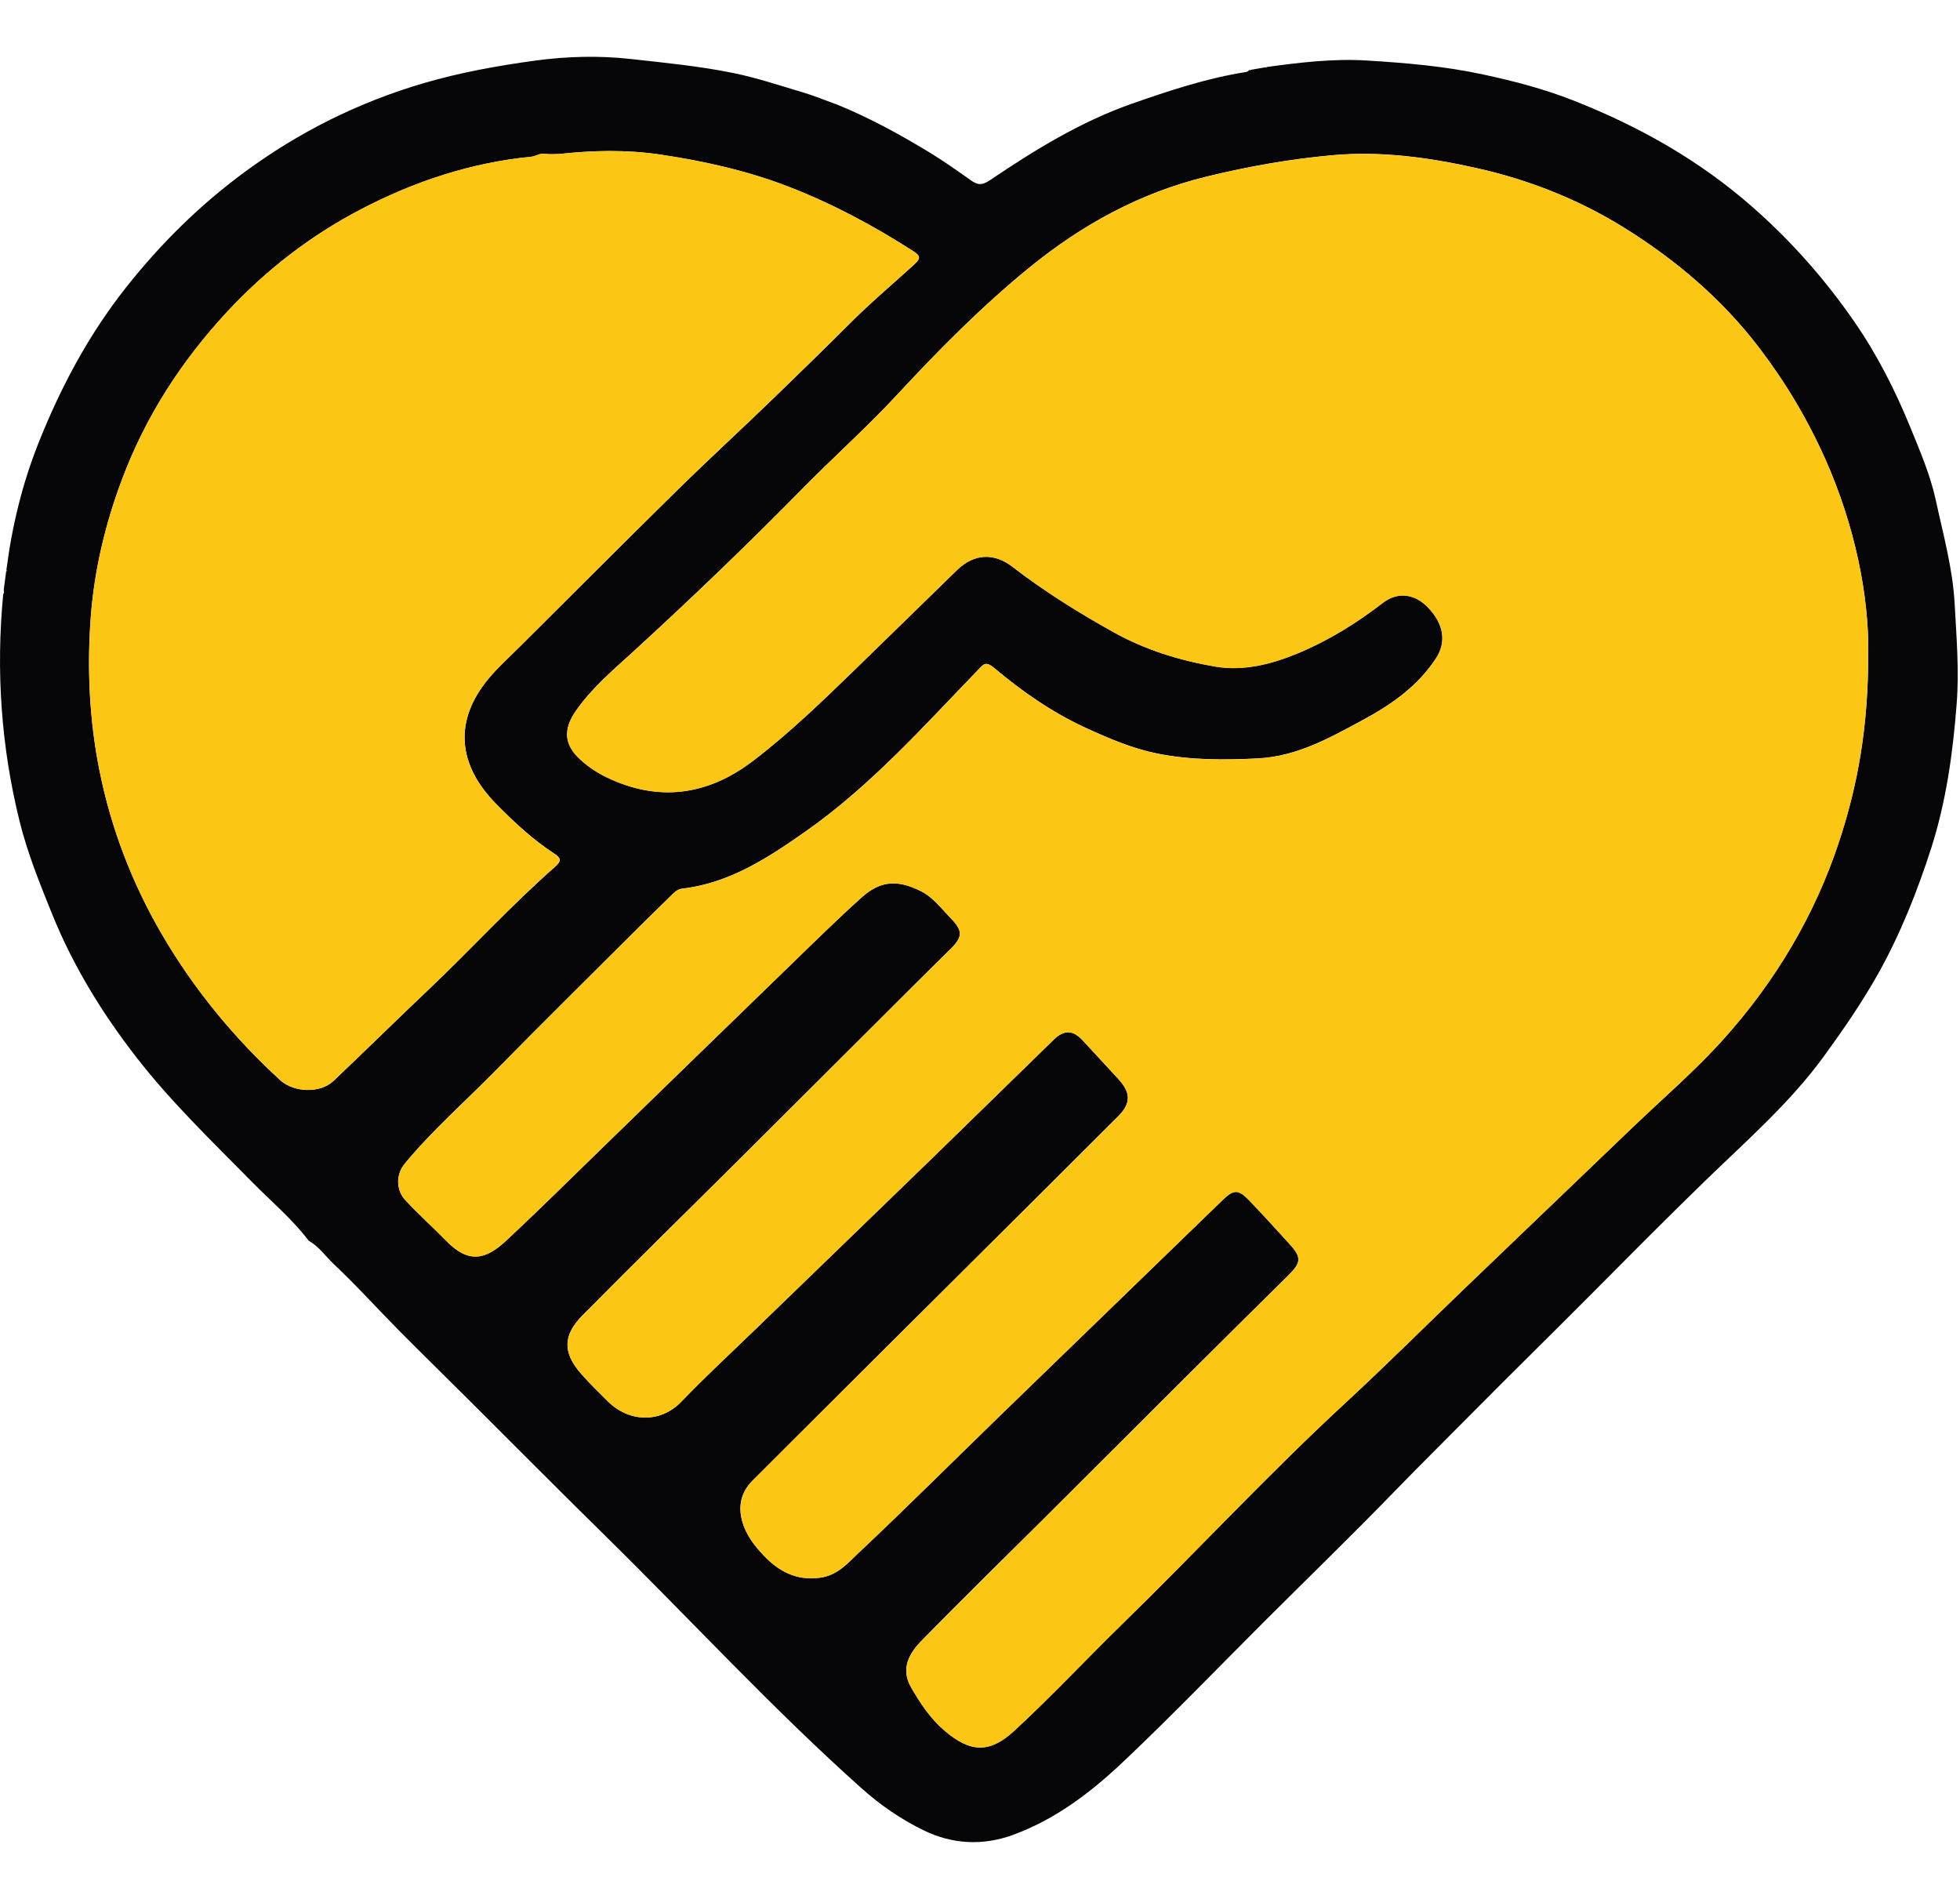 <svg width="32" height="31" viewBox="0 0 32 31" fill="none" xmlns="http://www.w3.org/2000/svg">
<path d="M5.042 20.258C4.775 19.904 4.435 19.62 4.126 19.307C3.473 18.643 2.798 17.997 2.227 17.261C1.673 16.547 1.199 15.78 0.855 14.932C0.653 14.433 0.451 13.935 0.321 13.413C0.018 12.19 -0.068 10.949 0.053 9.695C0.057 9.691 0.066 9.685 0.066 9.68C0.066 9.663 0.063 9.646 0.061 9.628C0.074 9.527 0.088 9.426 0.101 9.325L0.114 9.318L0.104 9.308C0.194 8.601 0.36 7.912 0.621 7.251C0.985 6.332 1.445 5.466 2.064 4.685C2.628 3.973 3.267 3.343 3.995 2.808C4.883 2.154 5.857 1.668 6.923 1.356C7.518 1.182 8.126 1.073 8.733 0.99C9.248 0.92 9.776 0.904 10.306 0.964C10.864 1.026 11.423 1.08 11.972 1.192C12.36 1.271 12.738 1.398 13.118 1.511C13.293 1.563 13.462 1.634 13.633 1.696C13.639 1.698 13.646 1.699 13.652 1.701C14.201 1.924 14.718 2.208 15.222 2.517C15.435 2.649 15.64 2.794 15.844 2.939C15.956 3.019 16.026 3.034 16.165 2.94C16.892 2.45 17.637 1.99 18.474 1.695C19.088 1.48 19.704 1.276 20.35 1.174C20.369 1.171 20.385 1.152 20.402 1.14L20.412 1.15L20.42 1.14C20.501 1.126 20.582 1.112 20.663 1.098L20.672 1.109L20.679 1.094C21.222 1.02 21.769 0.954 22.316 0.988C22.952 1.027 23.587 1.08 24.215 1.216C24.714 1.323 25.205 1.451 25.676 1.636C26.75 2.057 27.741 2.613 28.617 3.384C29.252 3.942 29.801 4.566 30.276 5.254C30.648 5.791 30.943 6.374 31.192 6.983C31.35 7.371 31.516 7.758 31.604 8.162C31.725 8.723 31.881 9.276 31.913 9.86C31.943 10.406 31.988 10.951 31.945 11.497C31.884 12.292 31.774 13.083 31.531 13.843C31.304 14.549 31.029 15.242 30.667 15.89C30.405 16.358 30.1 16.801 29.783 17.237C29.221 18.01 28.506 18.629 27.828 19.288C27.194 19.904 26.572 20.531 25.949 21.158C25.332 21.778 24.707 22.391 24.091 23.012C23.651 23.457 23.204 23.897 22.768 24.347C22.075 25.061 21.361 25.754 20.656 26.457C19.894 27.218 19.147 27.994 18.366 28.735C17.828 29.247 17.238 29.703 16.527 29.959C16.038 30.136 15.54 30.105 15.083 29.882C14.72 29.706 14.377 29.472 14.073 29.2C12.607 27.892 11.278 26.444 9.878 25.068C9.141 24.345 8.415 23.611 7.683 22.883C7.296 22.497 6.905 22.115 6.52 21.727C6.162 21.365 5.82 20.985 5.449 20.636C5.315 20.51 5.209 20.349 5.042 20.257L5.042 20.258ZM30.502 10.662C30.513 9.723 30.284 8.585 29.805 7.505C29.517 6.856 29.156 6.248 28.72 5.676C28.108 4.875 27.358 4.241 26.515 3.716C25.772 3.254 24.956 2.933 24.104 2.743C23.336 2.571 22.55 2.462 21.758 2.533C21.067 2.595 20.388 2.715 19.709 2.88C18.608 3.147 17.658 3.672 16.798 4.374C16.024 5.005 15.322 5.716 14.642 6.449C14.148 6.981 13.602 7.467 13.092 7.986C12.2 8.895 11.281 9.774 10.343 10.634C10.012 10.936 9.668 11.225 9.407 11.597C9.193 11.902 9.202 12.156 9.482 12.407C9.606 12.518 9.75 12.615 9.901 12.687C10.753 13.1 11.559 12.982 12.296 12.419C12.9 11.958 13.444 11.428 13.989 10.9C14.537 10.369 15.08 9.834 15.627 9.303C15.902 9.036 16.229 9.02 16.528 9.251C17.048 9.652 17.603 9.998 18.177 10.318C18.7 10.61 19.262 10.782 19.839 10.881C20.295 10.96 20.754 10.844 21.184 10.667C21.686 10.458 22.146 10.174 22.577 9.841C22.817 9.656 23.094 9.691 23.308 9.91C23.58 10.189 23.614 10.486 23.446 10.745C23.146 11.203 22.717 11.502 22.25 11.754C21.714 12.043 21.18 12.346 20.546 12.38C19.99 12.409 19.43 12.41 18.888 12.3C18.493 12.22 18.113 12.059 17.739 11.888C17.188 11.636 16.698 11.296 16.241 10.912C16.093 10.788 16.065 10.836 15.971 10.933C15.075 11.86 14.216 12.827 13.15 13.575C12.534 14.006 11.911 14.417 11.137 14.507C11.077 14.515 11.033 14.545 10.991 14.586C10.814 14.762 10.634 14.934 10.457 15.11C9.666 15.9 8.869 16.685 8.085 17.483C7.592 17.985 7.061 18.449 6.61 18.994C6.45 19.188 6.475 19.441 6.62 19.595C6.834 19.824 7.067 20.034 7.287 20.258C7.648 20.628 7.927 20.567 8.259 20.257C8.812 19.742 9.348 19.209 9.89 18.683C10.897 17.705 11.902 16.726 12.91 15.749C13.292 15.379 13.672 15.004 14.068 14.649C14.378 14.37 14.66 14.36 15.032 14.546C15.239 14.65 15.367 14.83 15.52 14.987C15.725 15.198 15.721 15.294 15.508 15.503C15.325 15.682 15.143 15.863 14.961 16.044C13.998 17.004 13.035 17.966 12.071 18.925C11.218 19.774 10.357 20.616 9.511 21.472C9.197 21.791 9.175 22.073 9.492 22.432C9.629 22.587 9.777 22.731 9.924 22.877C10.261 23.212 10.775 23.246 11.128 22.877C11.518 22.47 11.933 22.088 12.338 21.696C13.306 20.758 14.277 19.822 15.245 18.882C15.899 18.247 16.549 17.607 17.203 16.972C17.374 16.805 17.519 16.812 17.679 16.987C17.872 17.196 18.067 17.404 18.259 17.615C18.465 17.841 18.467 18.012 18.253 18.226C17.412 19.067 16.568 19.905 15.725 20.744C14.579 21.885 13.432 23.024 12.289 24.168C12.1 24.357 12.044 24.587 12.123 24.853C12.187 25.067 12.322 25.238 12.463 25.387C12.707 25.646 12.999 25.811 13.393 25.754C13.677 25.714 13.841 25.517 14.015 25.352C14.803 24.61 15.569 23.846 16.345 23.092C17.552 21.922 18.761 20.753 19.968 19.583C20.135 19.422 20.215 19.413 20.375 19.576C20.603 19.811 20.822 20.055 21.043 20.296C21.256 20.529 21.249 20.608 21.025 20.829C20.467 21.379 19.911 21.931 19.356 22.484C18.569 23.267 17.784 24.053 16.997 24.837C16.346 25.485 15.688 26.127 15.046 26.784C14.845 26.99 14.699 27.24 14.874 27.544C15.023 27.805 15.189 28.054 15.419 28.251C15.84 28.611 16.154 28.629 16.562 28.252C17.169 27.692 17.731 27.089 18.321 26.513C19.544 25.32 20.706 24.066 21.961 22.906C22.621 22.297 23.256 21.663 23.904 21.04C24.814 20.167 25.725 19.295 26.635 18.422C27.139 17.939 27.673 17.482 28.139 16.963C28.986 16.02 29.631 14.938 30.027 13.734C30.328 12.821 30.503 11.874 30.501 10.66L30.502 10.662ZM9.132 2.514C9.054 2.514 8.974 2.523 8.897 2.511C8.812 2.497 8.749 2.551 8.673 2.559C7.688 2.655 6.765 2.962 5.894 3.417C5.07 3.846 4.343 4.408 3.708 5.091C2.961 5.895 2.378 6.798 1.993 7.825C1.721 8.549 1.541 9.3 1.483 10.069C1.419 10.915 1.46 11.764 1.628 12.596C1.818 13.534 2.158 14.42 2.643 15.252C3.165 16.147 3.813 16.934 4.574 17.633C4.798 17.838 5.229 17.851 5.443 17.648C5.968 17.151 6.482 16.643 7.007 16.146C7.7 15.488 8.345 14.78 9.064 14.149C9.176 14.05 9.154 14.003 9.046 13.933C8.698 13.707 8.398 13.425 8.107 13.131C7.461 12.479 7.41 11.758 7.98 11.075C8.139 10.885 8.327 10.717 8.503 10.541C9.356 9.692 10.206 8.839 11.065 7.995C11.591 7.479 12.135 6.981 12.665 6.467C13.066 6.078 13.468 5.688 13.863 5.292C14.201 4.953 14.57 4.642 14.925 4.319C15.024 4.228 15.04 4.183 14.915 4.103C14.268 3.688 13.592 3.325 12.876 3.048C12.199 2.787 11.49 2.628 10.771 2.522C10.225 2.442 9.679 2.454 9.133 2.514H9.132Z" fill="#060507"/>
<path d="M30.502 10.662C30.505 11.876 30.328 12.823 30.028 13.736C29.632 14.941 28.987 16.022 28.14 16.965C27.674 17.484 27.14 17.941 26.636 18.425C25.726 19.298 24.814 20.169 23.905 21.043C23.257 21.664 22.622 22.299 21.962 22.908C20.706 24.069 19.544 25.323 18.322 26.515C17.732 27.091 17.169 27.694 16.563 28.254C16.154 28.631 15.841 28.613 15.42 28.253C15.19 28.056 15.024 27.806 14.875 27.547C14.7 27.243 14.846 26.992 15.047 26.786C15.689 26.129 16.347 25.487 16.998 24.839C17.785 24.055 18.57 23.27 19.357 22.486C19.912 21.933 20.468 21.381 21.026 20.831C21.25 20.61 21.257 20.531 21.044 20.299C20.823 20.057 20.604 19.813 20.375 19.578C20.216 19.415 20.136 19.424 19.969 19.585C18.762 20.755 17.553 21.924 16.346 23.095C15.57 23.848 14.803 24.613 14.016 25.355C13.841 25.519 13.678 25.716 13.394 25.757C13 25.813 12.707 25.648 12.464 25.39C12.323 25.24 12.188 25.069 12.124 24.855C12.045 24.589 12.101 24.359 12.289 24.17C13.432 23.026 14.58 21.887 15.726 20.746C16.569 19.907 17.413 19.069 18.254 18.228C18.468 18.014 18.466 17.843 18.26 17.617C18.067 17.406 17.872 17.198 17.68 16.989C17.52 16.814 17.375 16.807 17.204 16.974C16.55 17.61 15.9 18.249 15.246 18.884C14.278 19.823 13.307 20.76 12.338 21.698C11.934 22.09 11.519 22.473 11.129 22.879C10.776 23.248 10.262 23.214 9.925 22.879C9.778 22.733 9.63 22.589 9.493 22.434C9.176 22.075 9.198 21.793 9.512 21.475C10.358 20.618 11.219 19.777 12.072 18.928C13.036 17.968 13.998 17.006 14.962 16.046C15.143 15.865 15.326 15.685 15.509 15.505C15.722 15.296 15.725 15.2 15.521 14.989C15.368 14.832 15.24 14.652 15.033 14.549C14.661 14.362 14.379 14.372 14.069 14.651C13.672 15.007 13.293 15.381 12.911 15.752C11.903 16.728 10.897 17.707 9.891 18.685C9.349 19.212 8.813 19.744 8.26 20.259C7.928 20.569 7.648 20.63 7.287 20.26C7.068 20.036 6.835 19.826 6.621 19.597C6.476 19.443 6.451 19.19 6.611 18.996C7.061 18.451 7.593 17.987 8.086 17.485C8.87 16.687 9.666 15.902 10.458 15.112C10.635 14.936 10.815 14.764 10.992 14.588C11.034 14.547 11.077 14.516 11.138 14.509C11.912 14.419 12.535 14.009 13.151 13.577C14.217 12.83 15.075 11.862 15.972 10.935C16.066 10.838 16.093 10.79 16.241 10.914C16.699 11.298 17.189 11.638 17.74 11.89C18.114 12.061 18.494 12.223 18.889 12.303C19.432 12.413 19.991 12.411 20.547 12.382C21.181 12.348 21.714 12.046 22.251 11.756C22.718 11.504 23.147 11.205 23.446 10.747C23.615 10.489 23.581 10.191 23.308 9.912C23.094 9.693 22.818 9.658 22.578 9.843C22.147 10.176 21.687 10.46 21.184 10.669C20.756 10.847 20.297 10.962 19.84 10.883C19.262 10.784 18.701 10.612 18.178 10.32C17.603 10 17.049 9.654 16.529 9.253C16.23 9.022 15.903 9.039 15.628 9.305C15.081 9.836 14.537 10.371 13.99 10.902C13.445 11.431 12.901 11.96 12.297 12.421C11.559 12.985 10.754 13.102 9.901 12.69C9.751 12.617 9.606 12.52 9.483 12.409C9.203 12.159 9.194 11.904 9.407 11.599C9.668 11.227 10.013 10.939 10.343 10.636C11.282 9.776 12.202 8.897 13.093 7.988C13.603 7.469 14.148 6.984 14.643 6.451C15.323 5.718 16.025 5.007 16.799 4.376C17.659 3.674 18.609 3.149 19.71 2.882C20.389 2.717 21.067 2.597 21.759 2.535C22.551 2.464 23.337 2.574 24.105 2.745C24.957 2.935 25.773 3.256 26.515 3.718C27.359 4.243 28.109 4.877 28.721 5.678C29.157 6.25 29.518 6.857 29.806 7.508C30.285 8.587 30.514 9.725 30.503 10.664L30.502 10.662Z" fill="#FCC714"/>
<path d="M9.132 2.514C9.678 2.454 10.224 2.442 10.77 2.522C11.489 2.628 12.198 2.787 12.875 3.048C13.591 3.325 14.267 3.687 14.914 4.103C15.039 4.183 15.024 4.228 14.924 4.319C14.569 4.642 14.199 4.953 13.863 5.292C13.468 5.688 13.065 6.078 12.664 6.467C12.135 6.981 11.59 7.479 11.064 7.995C10.205 8.839 9.356 9.691 8.502 10.541C8.326 10.717 8.139 10.885 7.979 11.075C7.41 11.758 7.461 12.478 8.106 13.131C8.397 13.425 8.697 13.707 9.045 13.933C9.153 14.003 9.176 14.05 9.063 14.149C8.344 14.78 7.699 15.488 7.006 16.146C6.481 16.643 5.967 17.151 5.442 17.648C5.227 17.851 4.796 17.838 4.573 17.633C3.812 16.934 3.164 16.147 2.642 15.252C2.157 14.42 1.817 13.534 1.627 12.596C1.459 11.764 1.418 10.915 1.482 10.069C1.54 9.3 1.72 8.549 1.992 7.825C2.378 6.798 2.961 5.895 3.707 5.091C4.342 4.407 5.069 3.846 5.893 3.416C6.764 2.962 7.687 2.655 8.672 2.559C8.749 2.551 8.812 2.497 8.896 2.511C8.973 2.523 9.053 2.514 9.131 2.514H9.132Z" fill="#FCC714"/>
</svg>
